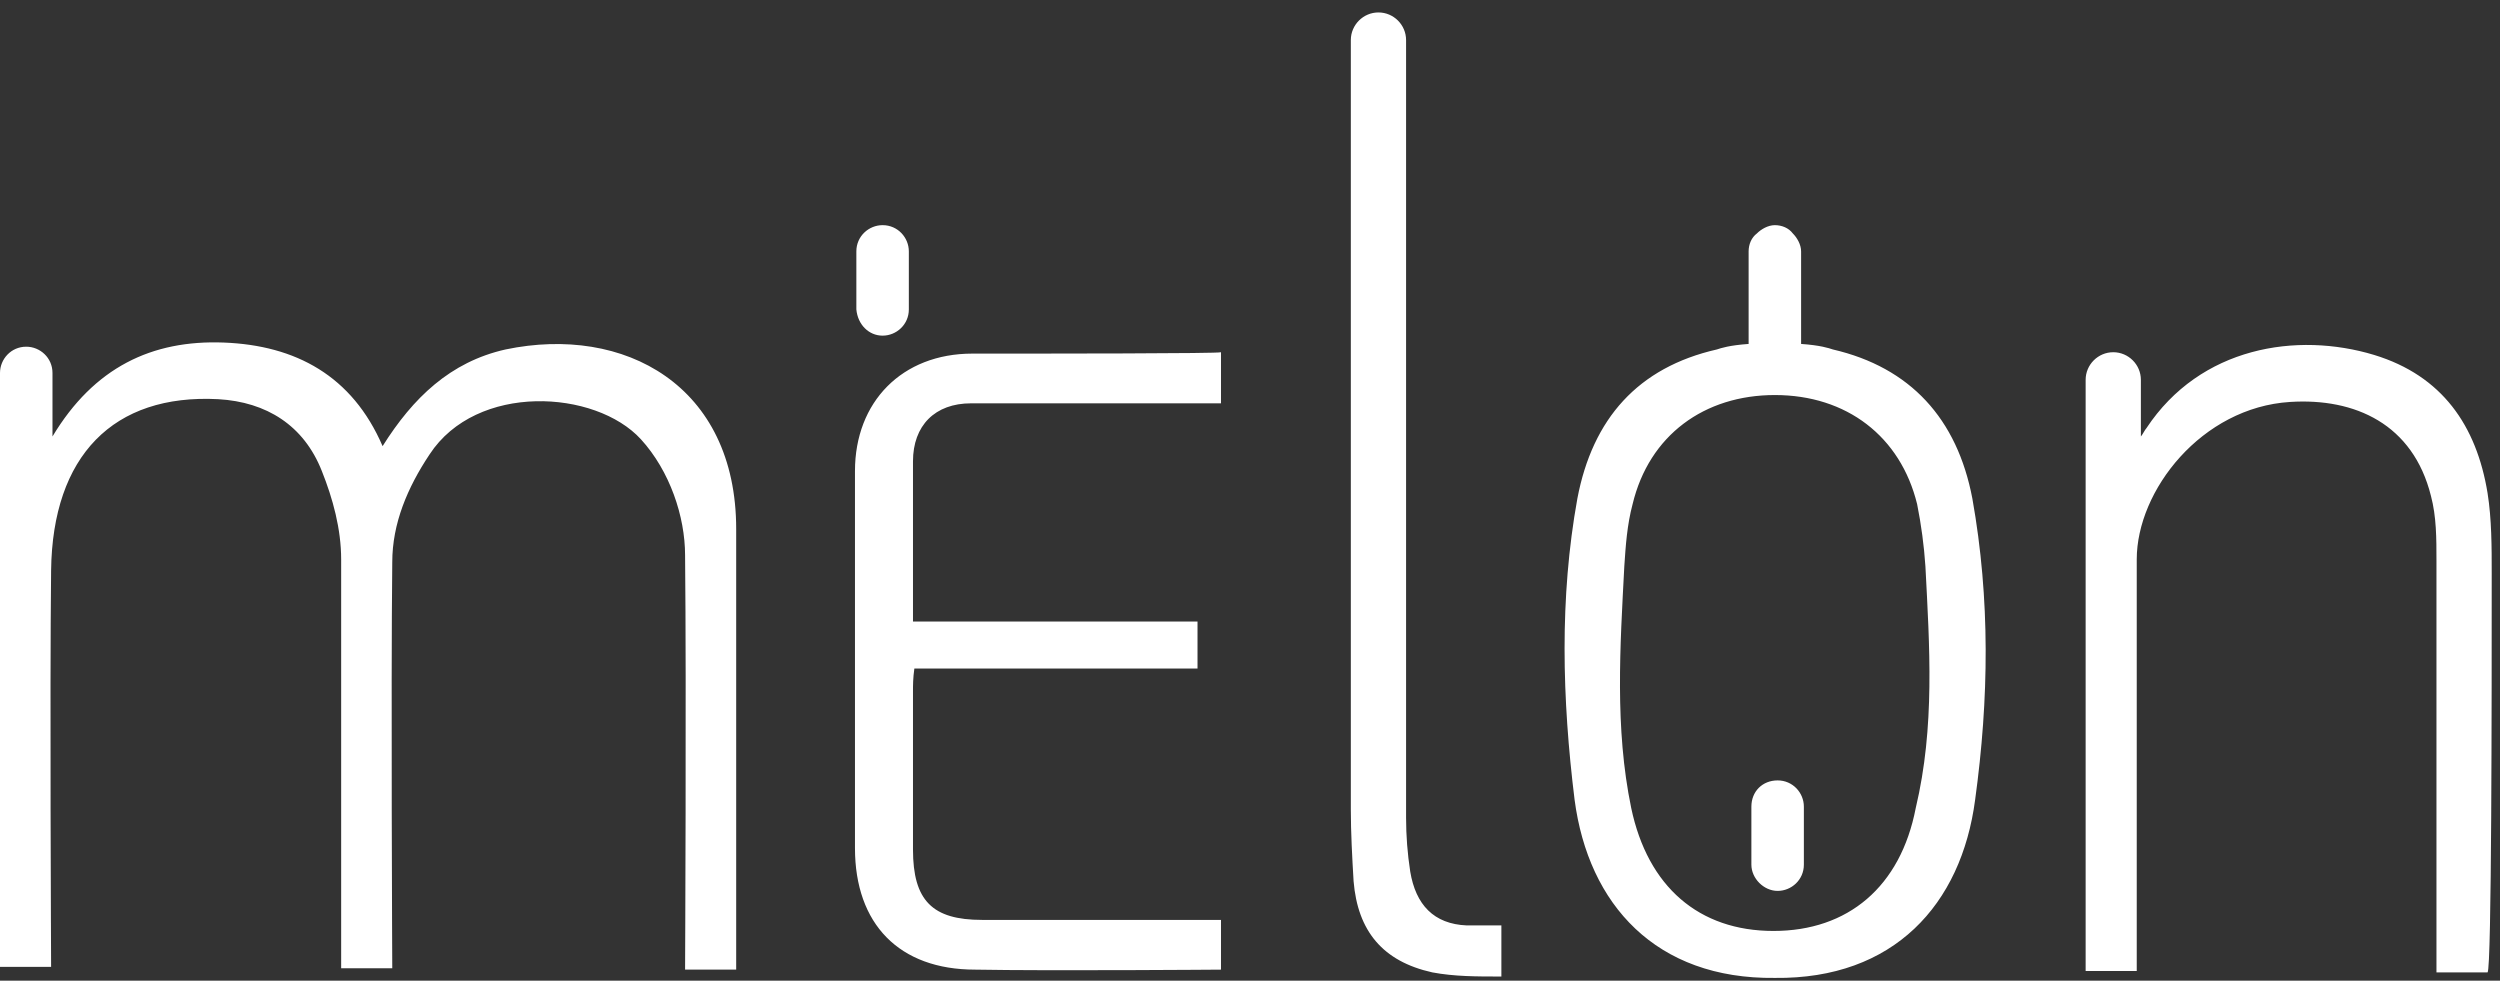 <svg width="181" height="71" viewBox="0 0 181 71" fill="none" xmlns="http://www.w3.org/2000/svg">
<rect x="0" y="0" width="181" height="71" fill="#333333" stroke="none"/>
<path d="M53.3 38.301C53.3 48.501 53.3 69.601 53.3 70.201H49.6C49.6 70.201 49.7 50.001 49.6 40.201C49.6 37.401 48.5 34.101 46.4 31.801C43.1 28.201 34.5 27.701 31.1 32.901C29.5 35.301 28.4 37.901 28.4 40.701C28.3 49.801 28.4 70.101 28.4 70.101H24.7C24.7 70.101 24.7 49.801 24.7 40.501C24.7 38.301 24.1 36.101 23.3 34.101C22 30.801 19.3 29.101 15.8 28.901C8.2 28.501 3.8 33.001 3.7 41.301C3.6 50.301 3.7 69.301 3.7 70.001H0C0 69.601 0 40.201 0 27.001C0 26.001 0.8 25.101 1.9 25.101C2.9 25.101 3.8 25.901 3.8 27.001V31.601C6.8 26.601 11 24.601 16.2 24.801C21.4 25.001 25.5 27.201 27.7 32.301C29.9 28.801 32.6 26.201 36.6 25.301C45.2 23.501 53.3 27.901 53.3 38.301ZM63.9 24.301C64.9 24.301 65.8 23.501 65.8 22.401V18.201C65.8 17.201 65 16.301 63.9 16.301C62.9 16.301 62 17.101 62 18.201V22.401C62.1 23.501 62.9 24.301 63.9 24.301ZM128.7 64.501C129.7 64.501 130.6 63.701 130.6 62.601V58.401C130.6 57.401 129.8 56.501 128.7 56.501C127.6 56.501 126.8 57.301 126.8 58.401V62.601C126.8 63.601 127.7 64.501 128.7 64.501ZM70.4 25.601C65.3 25.601 61.9 29.101 61.9 34.101C61.9 43.201 61.9 52.301 61.9 61.401C61.9 66.901 65.1 70.201 70.6 70.201C76.1 70.301 88.4 70.201 88.4 70.201C88.4 69.001 88.4 67.801 88.4 66.601C87.7 66.601 76.2 66.601 71.1 66.601C67.5 66.601 66.1 65.201 66.1 61.501C66.1 57.701 66.1 53.901 66.1 50.101C66.1 49.601 66.1 49.101 66.2 48.401C73.1 48.401 79.9 48.401 86.7 48.401C86.7 47.201 86.7 46.201 86.7 45.001C79.8 45.001 73 45.001 66.1 45.001C66.1 41.001 66.1 37.201 66.1 33.401C66.1 30.801 67.7 29.201 70.3 29.201C75.8 29.201 88.4 29.201 88.4 29.201V25.501C88.3 25.601 75.9 25.601 70.4 25.601ZM102.1 63.101C101.9 61.801 101.8 60.501 101.8 59.201C101.8 48.201 101.8 16.101 101.8 2.901C101.8 1.801 100.9 0.901 99.8 0.901C98.7 0.901 97.8 1.801 97.8 2.901C97.8 15.901 97.8 47.701 97.8 58.601C97.8 60.301 97.9 62.101 98 63.801C98.3 67.401 100.1 69.601 103.7 70.401C105.3 70.701 106.9 70.701 108.7 70.701V67.001C108.7 67.001 107 67.001 106.2 67.001C103.8 66.901 102.5 65.501 102.1 63.101ZM143 57.901C142 65.501 137.1 70.901 128.5 70.801C119.9 70.901 115 65.501 114 57.901C113.1 50.601 112.9 43.301 114.2 36.101C115.3 30.301 118.6 26.601 124.3 25.301C124.6 25.201 125.2 25.001 126.6 24.901C126.6 23.601 126.6 20.301 126.6 18.201C126.6 17.701 126.8 17.201 127.2 16.901C127.5 16.601 128 16.301 128.5 16.301C129 16.301 129.5 16.501 129.8 16.901C130.1 17.201 130.4 17.701 130.4 18.201C130.4 20.201 130.4 23.601 130.4 24.901C131.8 25.001 132.4 25.201 132.7 25.301C138.3 26.601 141.7 30.301 142.8 36.101C144.1 43.401 144 50.601 143 57.901ZM139.4 41.001C139.3 39.501 139.1 38.001 138.8 36.501C137.6 31.601 133.7 28.601 128.5 28.601C123.4 28.601 119.4 31.501 118.2 36.501C117.8 38.001 117.7 39.501 117.6 41.001C117.3 46.801 116.9 52.701 118.1 58.501C119.3 64.201 123 67.401 128.4 67.401C133.8 67.401 137.6 64.201 138.7 58.501C140.1 52.601 139.7 46.801 139.4 41.001ZM180.4 41.501C180.4 39.601 180.4 37.601 180.1 35.701C179.3 30.801 176.8 27.201 171.9 25.701C166.3 24.001 159.3 25.101 155.4 31.001C155.3 31.101 155.1 31.501 155 31.601V27.501C155 26.401 154.1 25.501 153 25.501C151.9 25.501 151 26.401 151 27.501V70.301H154.7C154.7 70.301 154.7 50.101 154.7 40.501C154.7 35.501 159.4 29.501 165.8 29.101C170.5 28.801 174.7 30.701 176 35.901C176.4 37.401 176.4 39.001 176.4 40.601C176.4 49.901 176.4 70.401 176.4 70.401H180.1C180.4 70.101 180.4 50.401 180.4 41.501Z" fill="white"/>
</svg>
